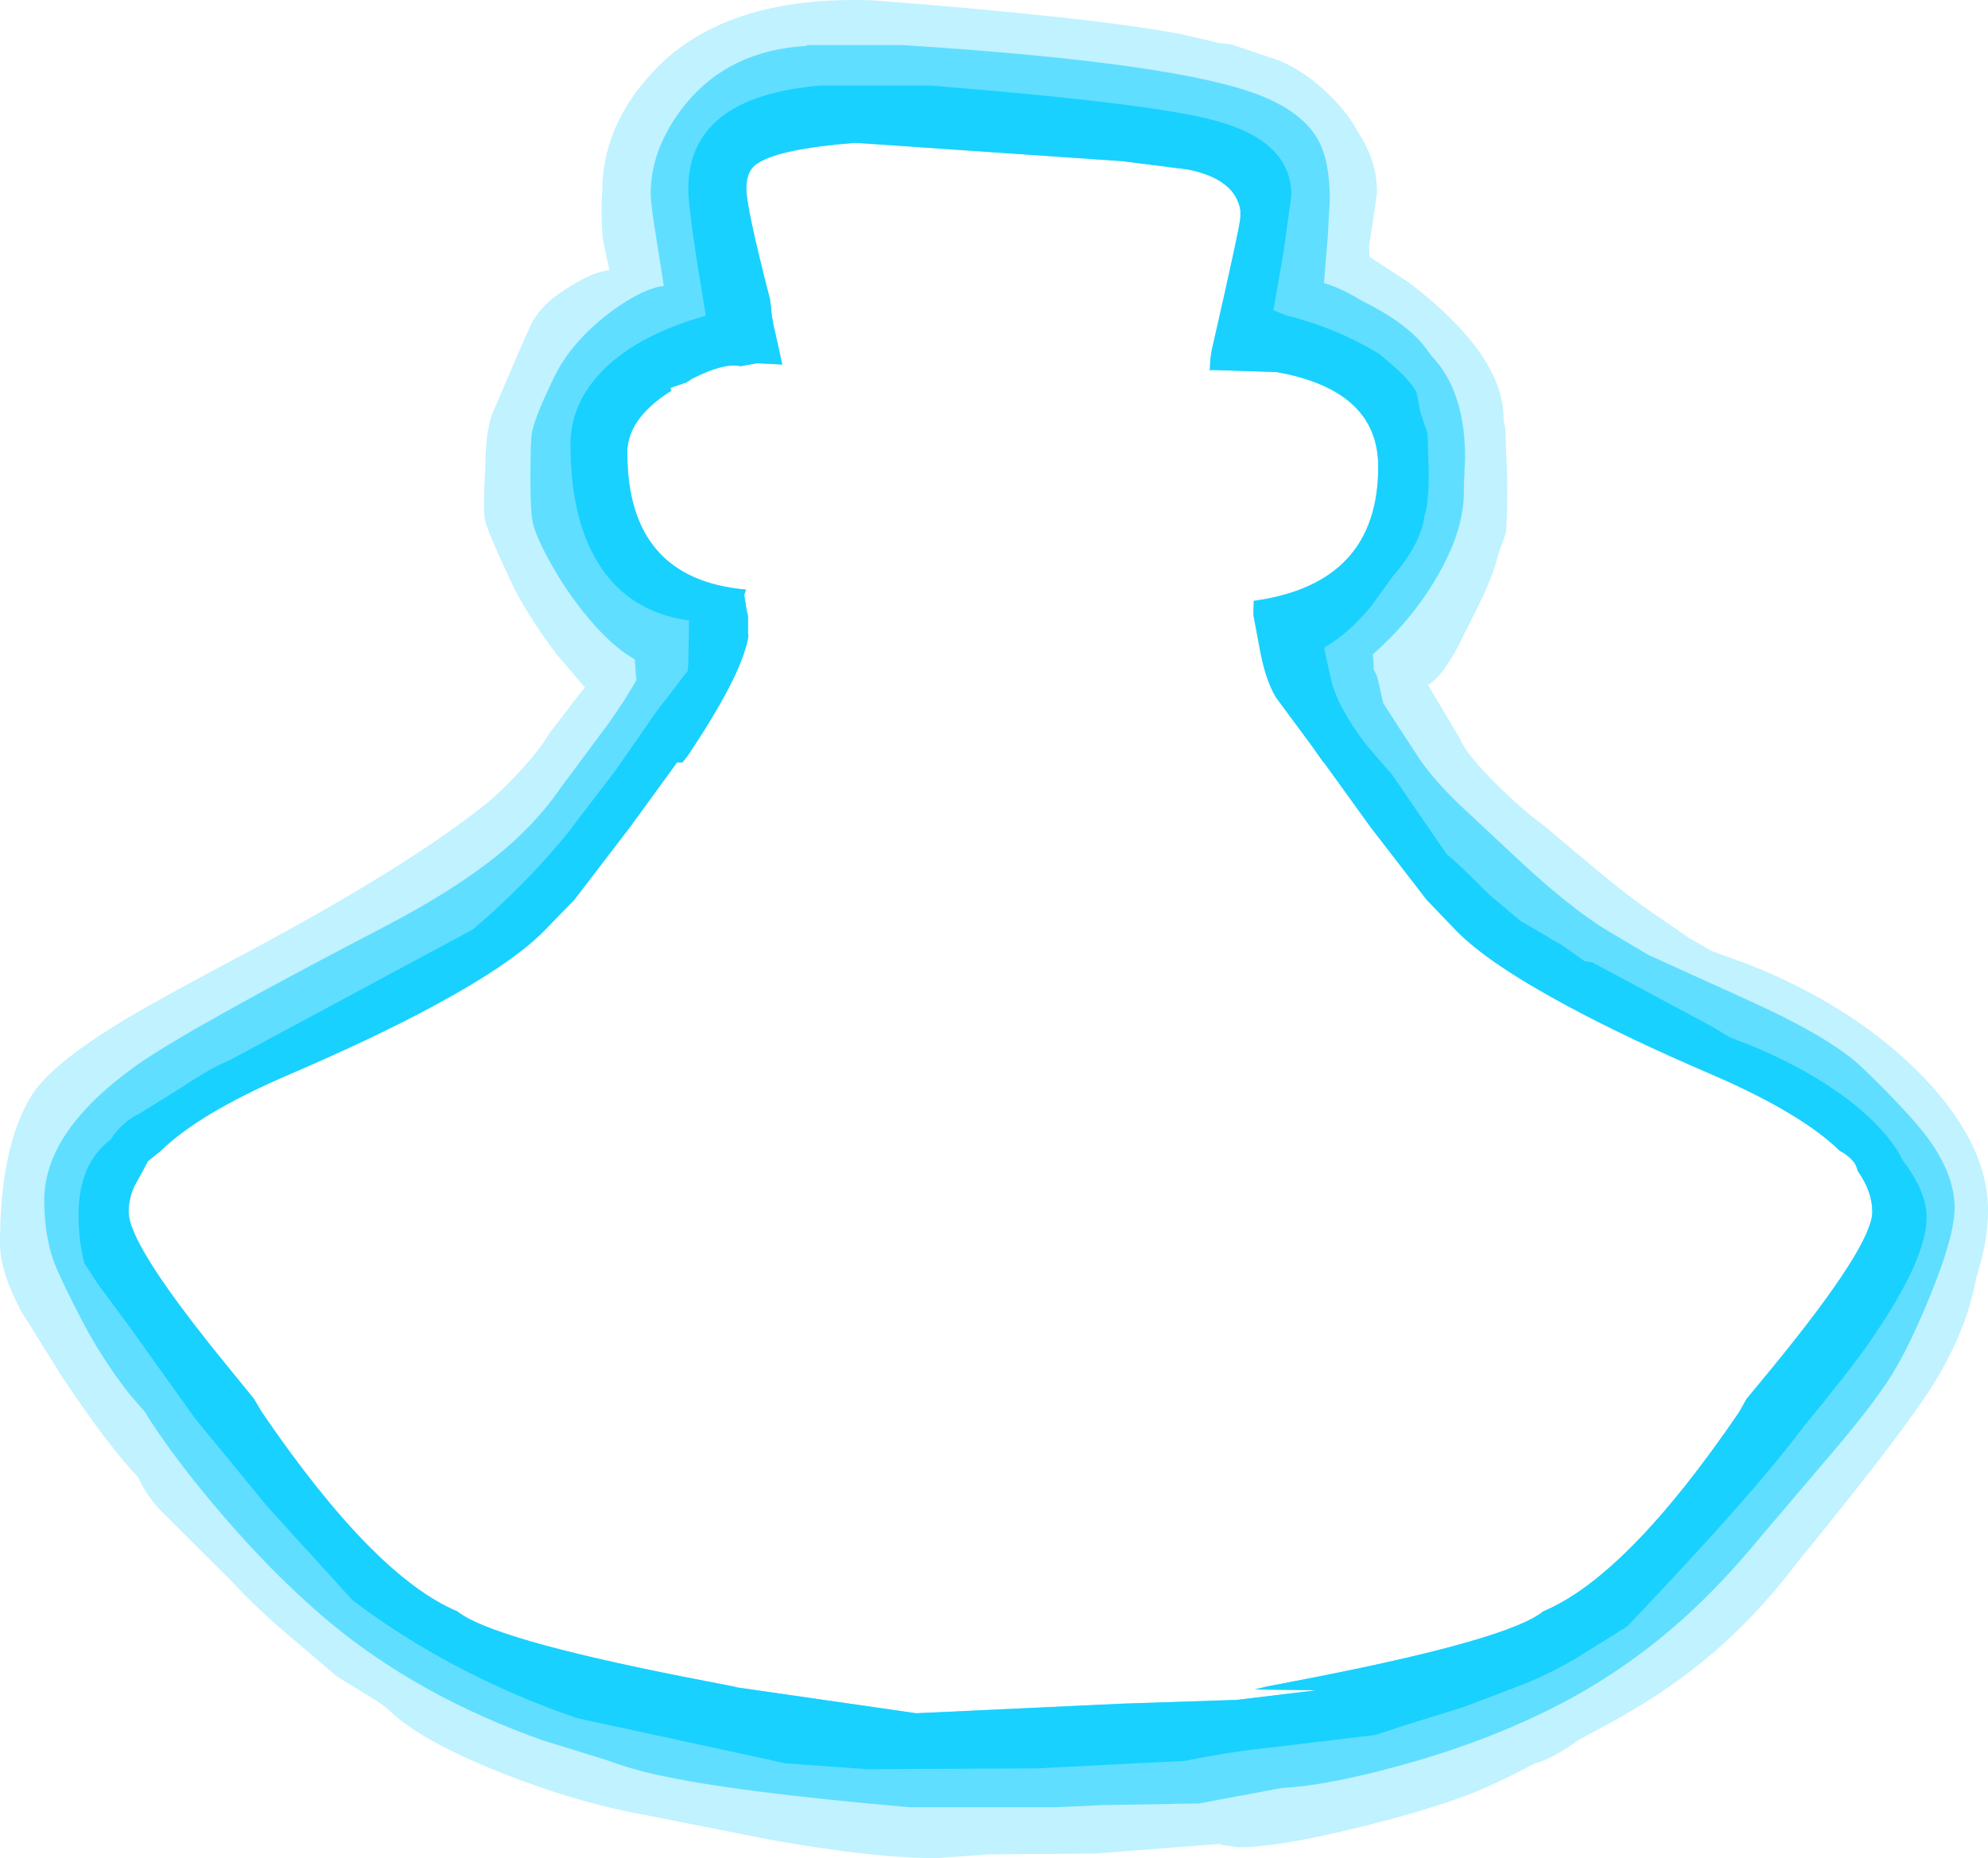 <?xml version="1.0" encoding="UTF-8" standalone="no"?>
<svg xmlns:ffdec="https://www.free-decompiler.com/flash" xmlns:xlink="http://www.w3.org/1999/xlink" ffdec:objectType="shape" height="222.5px" width="238.0px" xmlns="http://www.w3.org/2000/svg">
  <g transform="matrix(1.0, 0.0, 0.0, 1.0, 116.1, 89.35)">
    <path d="M45.95 -74.45 L46.65 -73.25 Q48.75 -70.0 48.75 -66.25 L48.35 -63.45 47.8 -59.9 47.85 -58.6 52.6 -55.5 Q63.9 -46.85 63.9 -39.25 L63.9 -38.95 64.1 -38.15 64.35 -31.95 Q64.35 -26.4 64.15 -25.45 L63.3 -23.05 Q62.7 -20.65 61.25 -17.55 L58.2 -11.45 Q56.25 -8.05 54.85 -7.35 L58.65 -0.95 Q59.45 1.0 63.05 4.55 66.05 7.55 68.65 9.45 L74.5 14.35 Q78.95 18.1 82.1 20.2 L86.1 22.95 88.85 24.55 93.15 26.1 95.35 27.0 Q106.25 31.75 113.45 38.9 121.9 47.35 121.9 55.6 121.9 59.3 120.5 63.6 119.25 70.5 114.75 77.35 110.85 83.3 99.1 97.7 94.8 103.35 90.25 107.45 84.2 112.9 76.3 117.15 L73.05 118.9 Q69.5 121.4 67.65 121.8 63.5 124.0 60.45 125.25 55.65 127.2 46.85 129.4 36.9 131.85 32.2 131.85 L30.05 131.55 29.95 131.45 14.85 132.6 2.25 132.7 -4.05 133.15 Q-11.55 133.15 -23.85 130.95 L-38.75 128.0 Q-47.2 126.5 -56.4 122.8 -66.0 118.95 -69.55 115.4 -70.15 114.8 -72.5 113.4 L-75.75 111.4 -80.45 107.4 Q-85.1 103.55 -88.65 99.7 L-97.0 91.4 Q-98.7 89.5 -99.55 87.55 -103.3 83.6 -108.7 75.45 L-113.6 67.6 Q-116.1 62.85 -116.1 59.55 -116.1 48.1 -112.4 41.95 -110.2 38.3 -101.9 33.2 -97.95 30.75 -86.35 24.6 -68.0 14.8 -58.6 7.45 -56.5 5.85 -54.0 3.15 -51.4 0.35 -50.4 -1.45 L-46.45 -6.6 -46.05 -7.0 -49.5 -11.05 Q-53.05 -15.8 -54.8 -19.45 -57.8 -25.8 -58.05 -27.15 -58.3 -28.55 -58.0 -33.2 -58.0 -37.25 -57.25 -39.6 L-54.1 -46.95 -52.55 -50.45 Q-51.5 -52.45 -49.7 -53.8 -46.85 -55.9 -44.55 -56.7 L-43.15 -57.05 -43.9 -60.55 Q-44.2 -63.45 -44.0 -66.4 -44.0 -74.05 -38.25 -80.4 -29.65 -90.0 -11.45 -89.3 14.95 -87.25 25.35 -85.25 L29.85 -84.2 31.25 -84.05 37.05 -82.1 Q39.05 -81.25 40.9 -79.85 44.1 -77.35 45.95 -74.45 M32.4 -64.15 Q31.8 -67.9 26.15 -69.05 L18.3 -70.05 -13.7 -72.25 Q-22.65 -71.55 -25.3 -69.85 -26.75 -69.05 -26.75 -66.75 -26.75 -64.5 -23.9 -53.45 L-23.9 -53.25 -23.8 -52.65 -23.7 -51.55 -23.45 -50.15 -23.35 -49.8 -22.45 -45.7 -25.5 -45.85 -27.45 -45.5 Q-29.4 -45.95 -33.25 -44.0 L-33.95 -43.55 -35.85 -42.9 -35.75 -42.55 Q-41.0 -39.25 -41.0 -35.15 -41.0 -20.0 -26.8 -18.75 L-27.0 -18.1 -26.7 -16.2 -26.55 -15.6 -26.55 -13.45 -26.5 -13.2 Q-27.15 -8.95 -32.95 -0.1 L-33.7 1.05 -34.4 1.95 -35.05 1.95 -40.65 9.65 -47.35 18.4 -51.0 22.15 Q-54.85 26.05 -64.1 31.05 -71.3 34.95 -81.8 39.45 -92.3 44.0 -96.85 48.45 L-98.4 49.7 -99.0 50.85 -100.0 52.65 Q-100.7 54.2 -100.7 55.75 -100.7 56.75 -100.0 58.35 -97.8 63.35 -88.75 74.4 L-85.7 78.15 -84.75 79.75 Q-71.35 99.4 -61.35 103.6 -57.25 106.9 -34.15 111.45 L-28.25 112.6 -27.9 112.7 -6.4 115.8 18.3 114.65 31.95 114.2 41.5 113.05 34.1 112.95 35.55 112.6 41.5 111.45 Q64.6 106.9 68.65 103.6 78.7 99.4 92.1 79.75 L93.0 78.15 96.1 74.4 Q108.05 59.8 108.05 55.75 108.05 53.35 106.3 50.85 106.1 50.05 105.75 49.7 105.2 49.0 104.15 48.45 99.6 44.0 89.15 39.45 78.65 34.95 71.45 31.05 62.15 26.05 58.3 22.15 L54.7 18.4 47.95 9.65 42.4 1.95 42.35 1.95 40.9 -0.1 36.65 -5.85 Q35.35 -8.0 34.65 -12.0 L33.95 -15.75 34.0 -17.4 Q48.9 -19.45 48.9 -33.45 48.9 -42.65 36.7 -44.8 L29.0 -45.05 28.75 -44.95 Q28.75 -46.5 29.0 -47.55 32.4 -62.45 32.4 -63.35 L32.4 -64.15" fill="#00ccff" fill-opacity="0.247" fill-rule="evenodd" stroke="none"/>
    <path d="M43.05 -55.25 Q44.8 -54.65 47.1 -53.25 51.95 -50.85 54.25 -48.1 L55.4 -46.6 Q59.3 -42.4 59.3 -34.5 L59.15 -31.2 59.15 -30.4 Q59.15 -25.7 55.8 -20.05 52.85 -15.05 48.25 -11.0 L48.35 -9.8 48.35 -9.2 48.75 -8.4 49.5 -5.15 51.4 -2.2 53.4 0.85 Q54.85 3.25 58.25 6.65 L64.3 12.3 Q71.75 19.4 76.7 22.3 L81.25 25.0 93.15 30.4 Q103.2 34.95 106.9 38.55 112.55 44.0 114.75 47.0 117.9 51.35 117.9 55.25 117.9 58.7 114.95 65.85 112.55 71.75 110.45 75.15 108.35 78.6 103.25 84.6 L94.7 94.65 Q90.1 100.25 85.6 104.3 79.25 110.05 71.8 114.1 62.85 118.95 51.55 122.05 42.85 124.45 37.4 124.75 L36.8 124.85 27.45 126.6 15.8 126.8 10.3 127.05 -7.25 127.05 Q-28.55 125.2 -37.75 123.1 -40.85 122.4 -43.5 121.4 L-51.1 119.05 Q-65.8 113.85 -76.45 105.05 -84.7 98.2 -92.95 87.85 -96.7 83.1 -98.8 79.65 L-100.55 77.65 Q-103.7 73.65 -106.2 68.95 -109.05 63.45 -109.75 61.45 -110.8 58.35 -110.8 54.35 -110.8 46.1 -99.8 38.25 -93.75 33.95 -69.95 21.55 -61.7 17.25 -56.4 12.95 -51.85 9.2 -48.95 4.95 L-43.15 -2.85 Q-41.05 -5.85 -39.9 -7.95 L-39.95 -8.3 -40.1 -10.4 Q-42.3 -11.6 -44.8 -14.35 -47.35 -17.2 -49.35 -20.5 -51.8 -24.6 -52.3 -26.7 -52.6 -27.95 -52.6 -32.0 -52.6 -36.65 -52.4 -37.65 -52.0 -39.6 -49.7 -44.3 -47.6 -48.6 -42.65 -52.25 -39.0 -54.85 -36.65 -55.1 L-36.65 -55.25 -37.4 -60.0 Q-38.2 -64.9 -38.2 -66.15 -38.2 -71.65 -34.1 -76.8 -28.8 -83.35 -19.5 -83.85 L-19.5 -83.95 -8.05 -83.95 Q25.05 -81.85 34.95 -77.85 39.85 -75.85 41.65 -72.7 43.1 -70.15 43.1 -65.45 L42.85 -60.9 42.4 -55.45 43.05 -55.25 M32.4 -64.15 Q31.8 -67.9 26.15 -69.05 L18.3 -70.05 -13.7 -72.25 Q-22.65 -71.55 -25.3 -69.85 -26.75 -69.05 -26.75 -66.75 -26.75 -64.5 -23.9 -53.45 L-23.9 -53.25 -23.8 -52.65 -23.7 -51.55 -23.45 -50.15 -23.35 -49.8 -22.45 -45.7 -25.5 -45.85 -27.45 -45.5 Q-29.4 -45.95 -33.25 -44.0 L-33.95 -43.55 -35.85 -42.9 -35.75 -42.55 Q-41.0 -39.25 -41.0 -35.15 -41.0 -20.0 -26.8 -18.75 L-27.0 -18.1 -26.7 -16.2 -26.55 -15.6 -26.55 -13.45 -26.5 -13.2 Q-27.15 -8.95 -32.95 -0.1 L-33.7 1.05 -34.4 1.95 -35.05 1.95 -40.65 9.65 -47.35 18.4 -51.0 22.15 Q-54.85 26.05 -64.1 31.05 -71.3 34.95 -81.8 39.45 -92.3 44.0 -96.85 48.45 L-98.4 49.7 -99.0 50.85 -100.0 52.65 Q-100.7 54.2 -100.7 55.75 -100.7 56.75 -100.0 58.35 -97.8 63.35 -88.75 74.4 L-85.7 78.15 -84.75 79.75 Q-71.35 99.4 -61.35 103.6 -57.25 106.9 -34.15 111.45 L-28.25 112.6 -27.9 112.7 -6.4 115.8 18.3 114.65 31.95 114.2 41.5 113.05 34.1 112.95 35.55 112.6 41.5 111.45 Q64.6 106.9 68.65 103.6 78.7 99.4 92.1 79.75 L93.0 78.15 96.1 74.4 Q108.05 59.8 108.05 55.75 108.05 53.35 106.3 50.85 106.1 50.05 105.75 49.7 105.2 49.0 104.15 48.45 99.6 44.0 89.15 39.45 78.65 34.95 71.45 31.05 62.15 26.05 58.3 22.15 L54.7 18.4 47.95 9.65 42.4 1.95 42.35 1.95 40.9 -0.1 36.65 -5.85 Q35.35 -8.0 34.65 -12.0 L33.95 -15.75 34.0 -17.4 Q48.9 -19.45 48.9 -33.45 48.9 -42.65 36.7 -44.8 L29.0 -45.05 28.75 -44.95 Q28.75 -46.5 29.0 -47.55 32.4 -62.45 32.4 -63.35 L32.4 -64.15" fill="#00ccff" fill-opacity="0.498" fill-rule="evenodd" stroke="none"/>
    <path d="M32.4 -64.15 Q31.8 -67.9 26.15 -69.05 L18.3 -70.05 -13.7 -72.25 Q-22.65 -71.55 -25.3 -69.85 -26.75 -69.05 -26.75 -66.75 -26.75 -64.5 -23.9 -53.45 L-23.9 -53.25 -23.8 -52.65 -23.7 -51.55 -23.45 -50.15 -23.35 -49.8 -22.45 -45.7 -25.5 -45.85 -27.45 -45.5 Q-29.4 -45.95 -33.25 -44.0 L-33.95 -43.55 -35.85 -42.9 -35.75 -42.55 Q-41.0 -39.25 -41.0 -35.15 -41.0 -20.0 -26.8 -18.75 L-27.0 -18.1 -26.7 -16.2 -26.55 -15.6 -26.55 -13.45 -26.5 -13.2 Q-27.15 -8.95 -32.95 -0.1 L-33.7 1.05 -34.4 1.95 -35.05 1.95 -40.65 9.65 -47.35 18.4 -51.0 22.15 Q-54.85 26.05 -64.1 31.05 -71.3 34.95 -81.8 39.45 -92.3 44.0 -96.85 48.45 L-98.4 49.7 -99.0 50.85 -100.0 52.65 Q-100.7 54.2 -100.7 55.75 -100.7 56.75 -100.0 58.35 -97.8 63.35 -88.75 74.4 L-85.7 78.15 -84.75 79.75 Q-71.35 99.4 -61.35 103.6 -57.25 106.9 -34.15 111.45 L-28.25 112.6 -27.9 112.7 -6.4 115.8 18.3 114.65 31.95 114.2 41.5 113.05 34.1 112.95 35.55 112.6 41.5 111.45 Q64.6 106.9 68.65 103.6 78.7 99.4 92.1 79.75 L93.0 78.15 96.1 74.4 Q108.05 59.8 108.05 55.75 108.05 53.35 106.3 50.85 106.1 50.05 105.75 49.7 105.2 49.0 104.15 48.45 99.6 44.0 89.15 39.45 78.65 34.95 71.45 31.05 62.15 26.05 58.3 22.15 L54.7 18.4 47.95 9.65 42.4 1.95 42.35 1.95 40.9 -0.1 36.65 -5.85 Q35.35 -8.0 34.65 -12.0 L33.95 -15.75 34.0 -17.4 Q48.9 -19.45 48.9 -33.45 48.9 -42.65 36.7 -44.8 L29.0 -45.05 28.75 -44.95 Q28.75 -46.5 29.0 -47.55 32.4 -62.45 32.4 -63.35 L32.4 -64.15 M38.0 -51.55 Q43.7 -50.15 48.9 -47.05 52.7 -44.05 53.5 -42.3 L53.95 -39.95 54.8 -37.45 54.95 -32.8 Q54.95 -28.95 54.4 -27.45 L54.4 -27.35 Q53.9 -24.1 50.65 -20.35 L48.0 -16.7 Q45.3 -13.45 42.5 -11.85 L42.45 -11.6 43.2 -8.2 Q43.95 -4.7 47.6 0.0 L50.55 3.4 57.1 12.95 Q58.35 13.9 62.15 17.75 L65.9 20.9 69.15 22.8 69.5 23.05 Q70.3 23.45 71.15 24.0 L73.6 25.75 74.55 25.9 86.95 32.55 Q89.25 33.75 90.95 34.85 L93.55 35.85 Q102.15 39.45 107.35 44.15 110.4 46.95 111.7 49.6 114.55 53.35 114.55 56.4 114.55 61.55 107.65 71.45 105.05 75.15 99.85 81.45 L99.5 81.9 Q93.75 89.6 78.7 105.4 L72.45 109.3 Q68.8 111.4 65.7 112.55 L59.0 115.1 52.05 117.25 48.55 118.4 36.05 119.9 Q31.45 120.35 25.75 121.5 L8.0 122.4 -12.25 122.5 -22.05 121.8 -27.3 120.65 -46.95 116.4 Q-52.85 114.4 -58.3 111.75 -66.45 107.85 -73.8 102.35 L-74.5 101.6 -84.05 91.1 -92.75 80.5 -100.5 69.65 -104.35 64.45 -106.0 61.9 Q-106.7 59.2 -106.7 56.15 -106.7 50.0 -102.85 47.1 -101.55 45.05 -99.5 44.05 L-94.5 40.95 Q-91.25 38.8 -89.6 38.05 L-88.7 37.65 -76.7 31.2 -59.5 21.95 Q-53.35 16.75 -48.3 10.6 L-42.45 2.95 -37.4 -4.3 -33.75 -9.05 -33.7 -10.0 -33.6 -15.05 Q-42.2 -16.25 -45.7 -24.25 -47.8 -29.05 -47.8 -36.15 -47.8 -40.75 -44.4 -44.5 -40.25 -49.1 -31.6 -51.55 L-32.7 -58.3 Q-33.7 -64.85 -33.7 -66.7 -33.7 -77.75 -17.95 -79.1 L-4.6 -79.1 Q22.05 -76.95 29.4 -74.9 38.5 -72.45 38.5 -65.95 L37.55 -59.1 36.35 -52.2 38.0 -51.55" fill="#00ccff" fill-opacity="0.749" fill-rule="evenodd" stroke="none"/>
  </g>
</svg>
